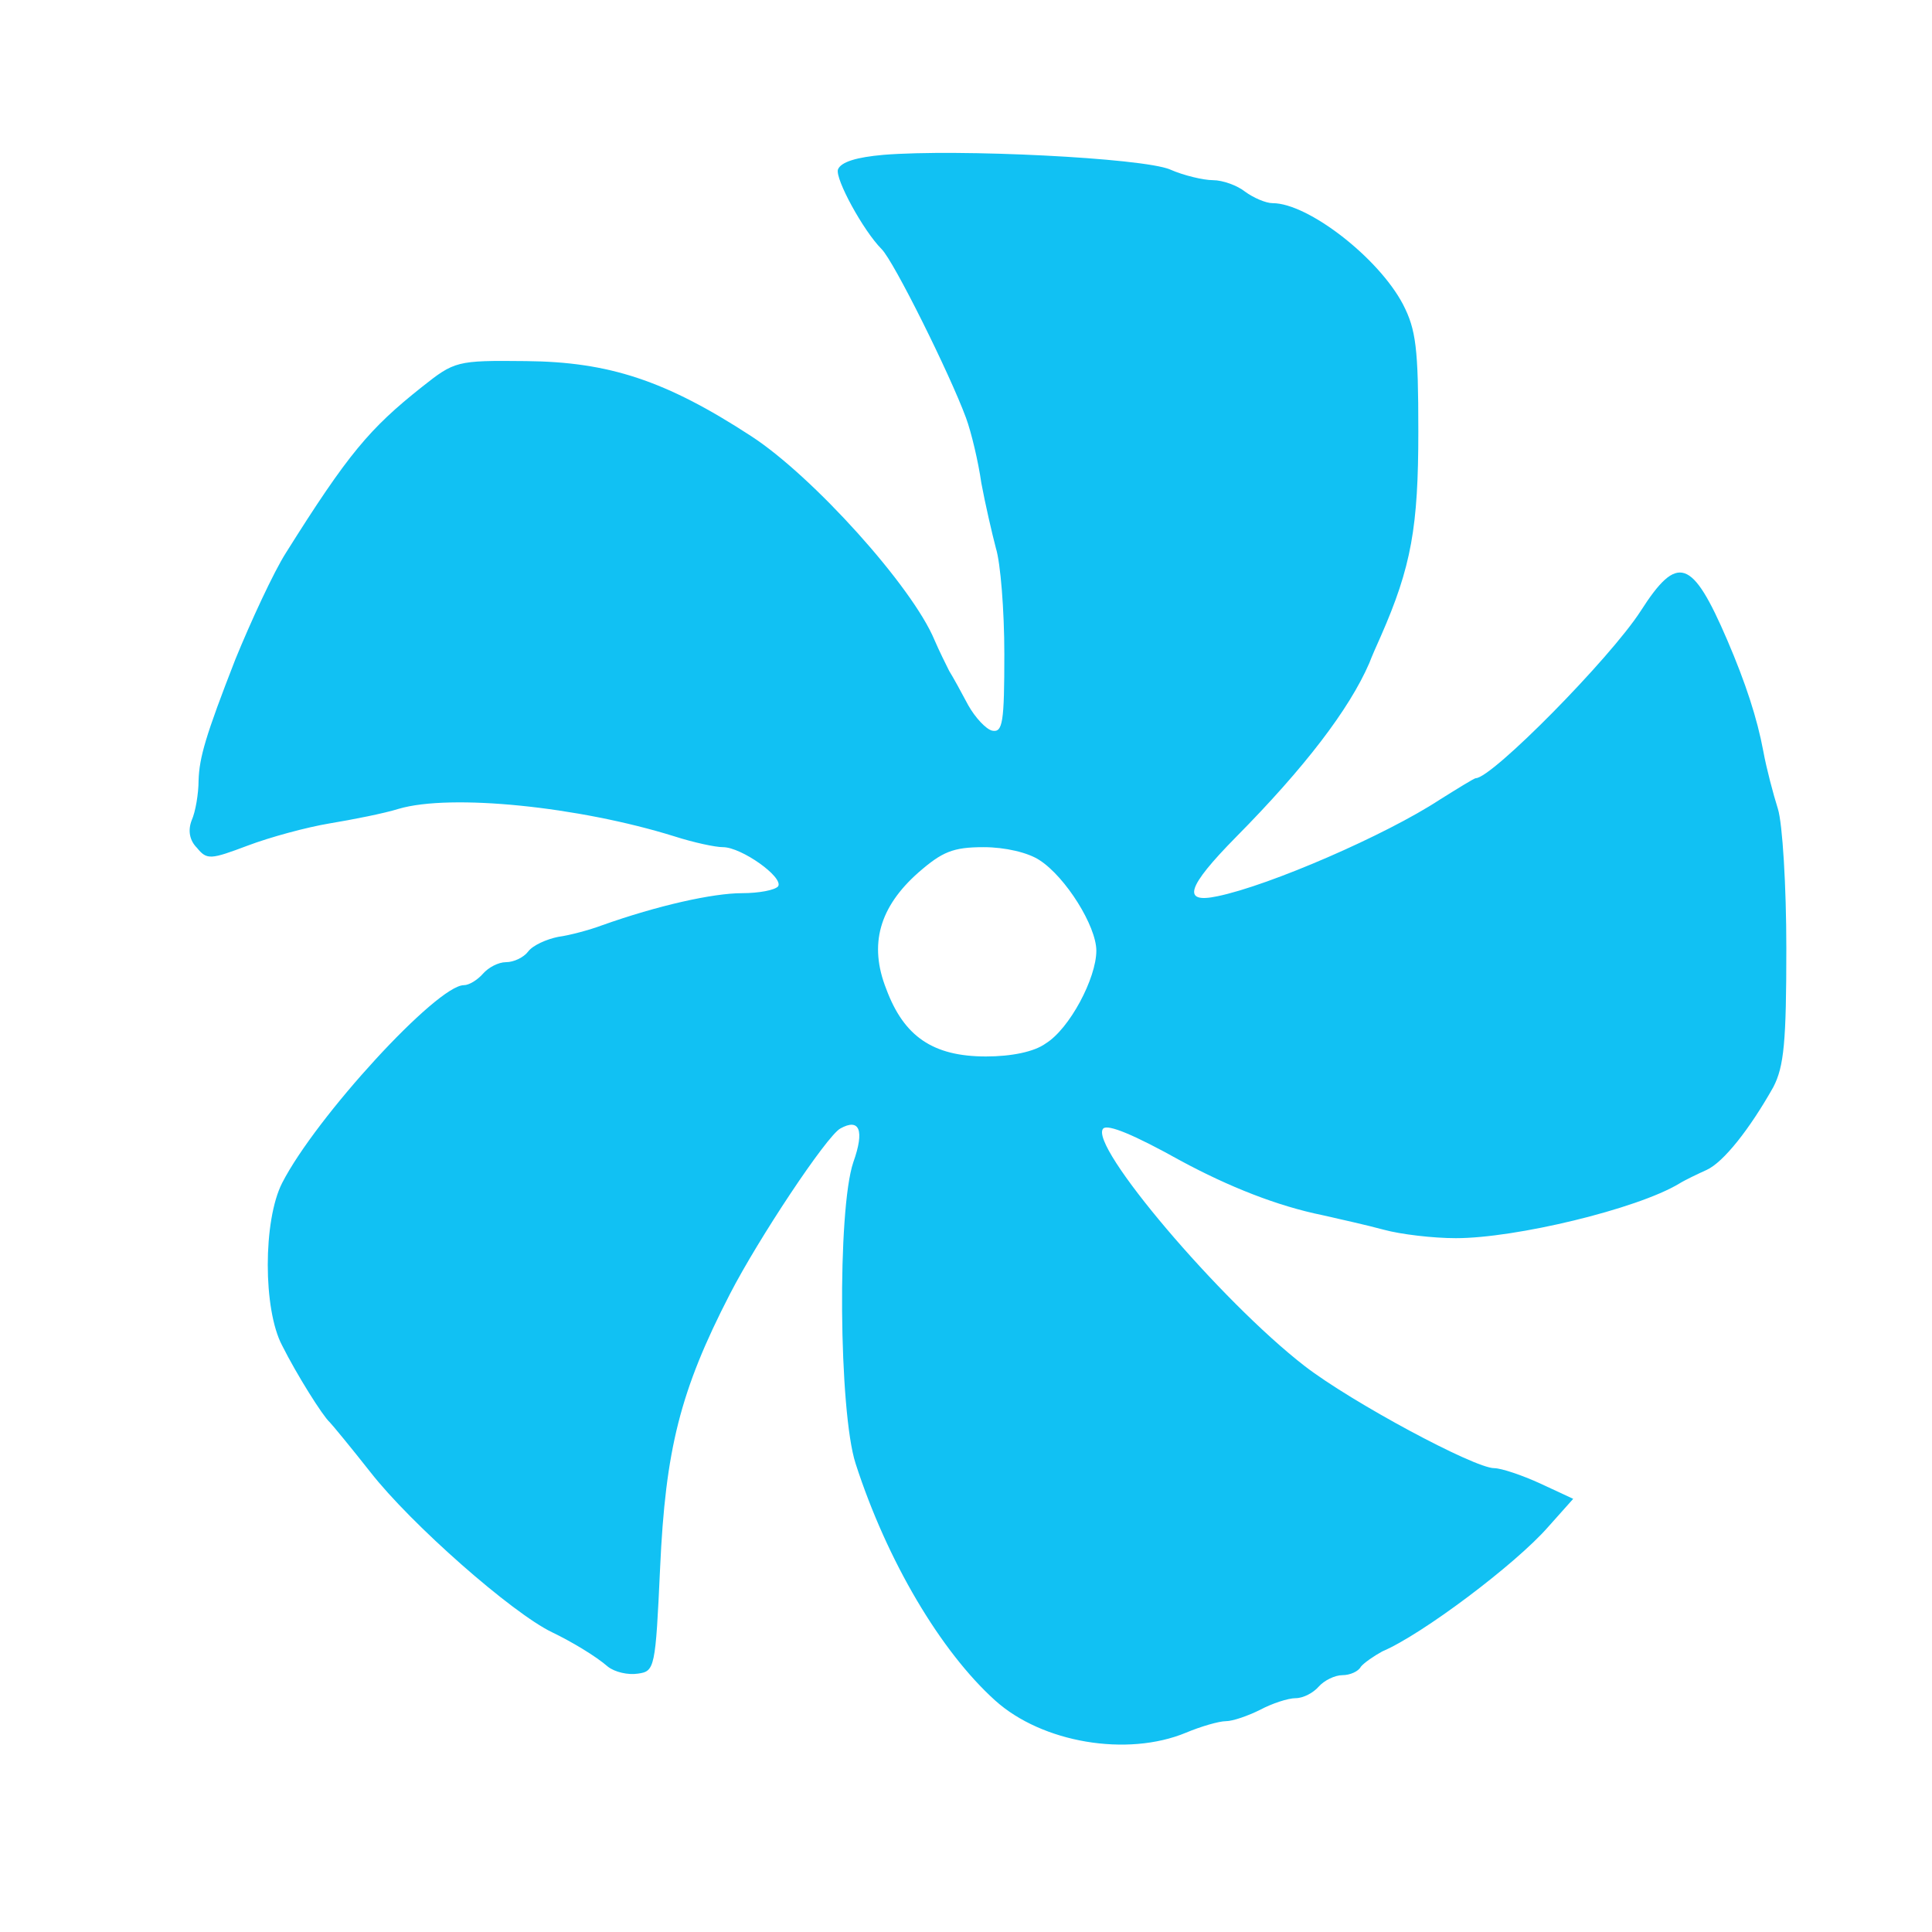 <?xml version="1.0" standalone="no"?>
<!DOCTYPE svg PUBLIC "-//W3C//DTD SVG 20010904//EN"
 "http://www.w3.org/TR/2001/REC-SVG-20010904/DTD/svg10.dtd">
<svg version="1.0" xmlns="http://www.w3.org/2000/svg"
 width="30pt" height="30pt" viewBox="0 0 252 243"
 preserveAspectRatio="xMidYMid meet">
<g transform="translate(0,243) scale(0.1,-0.1)"
fill="#11C1F3" stroke="none">
<path d="M1152 2273 c-34 -3 -55 -9 -59 -19 -4 -12 33 -80 57 -104 16 -16 89
-163 110 -220 7 -19 16 -57 20 -85 5 -27 14 -66 19 -85 6 -19 11 -81 11 -138
0 -89 -2 -103 -16 -100 -8 2 -22 17 -31 33 -9 17 -20 37 -25 45 -4 8 -13 26
-19 40 -29 70 -159 214 -239 266 -112 73 -186 97 -294 98 -91 1 -93 0 -136
-34 -68 -54 -96 -87 -177 -216 -16 -25 -46 -90 -66 -139 -39 -100 -47 -128
-48 -158 0 -17 -4 -41 -9 -52 -5 -13 -3 -26 7 -36 13 -16 18 -15 66 3 29 11
77 24 107 29 30 5 71 13 90 19 68 20 235 3 360 -36 25 -8 53 -14 63 -14 24 0
79 -39 72 -51 -4 -5 -25 -9 -47 -9 -38 0 -110 -16 -183 -42 -16 -6 -42 -13
-57 -15 -15 -3 -33 -11 -39 -19 -6 -8 -19 -14 -29 -14 -10 0 -23 -7 -30 -15
-7 -8 -18 -15 -25 -15 -35 0 -193 -172 -237 -258 -25 -49 -25 -165 0 -212 19
-38 53 -92 62 -100 3 -3 27 -32 53 -65 53 -68 185 -184 237 -209 25 -12 57
-31 73 -45 9 -7 26 -11 39 -9 22 3 23 7 29 138 7 154 26 231 91 357 37 72 126
206 144 216 25 14 32 -2 17 -44 -21 -62 -19 -325 3 -393 41 -127 111 -245 182
-309 61 -55 172 -74 249 -42 19 8 43 15 52 15 9 0 29 7 45 15 15 8 36 15 46
15 10 0 23 7 30 15 7 8 21 15 31 15 10 0 21 5 24 11 4 5 17 14 28 20 52 22
174 114 216 162 l33 37 -43 20 c-24 11 -51 20 -60 20 -26 0 -186 86 -247 133
-110 85 -283 289 -263 310 6 6 40 -8 101 -42 63 -34 126 -59 185 -71 22 -5 58
-13 80 -19 22 -6 64 -11 94 -11 78 0 236 38 291 71 8 5 25 13 36 18 22 10 56
53 87 108 14 27 17 59 17 181 0 81 -5 163 -11 182 -6 19 -15 53 -19 75 -8 43
-23 89 -47 145 -46 107 -65 113 -113 38 -40 -62 -194 -218 -215 -218 -2 0 -23
-13 -47 -28 -70 -46 -222 -112 -290 -126 -47 -10 -40 12 24 77 90 91 148 167
174 227 3 8 10 24 15 35 40 91 49 143 49 267 0 109 -3 133 -20 166 -32 61
-124 132 -170 132 -9 0 -25 7 -36 15 -10 8 -29 15 -42 15 -12 0 -38 6 -56 14
-36 15 -276 27 -374 19z m204 -920 c34 -22 74 -86 74 -118 0 -36 -35 -102 -66
-121 -15 -11 -45 -17 -78 -17 -69 0 -107 26 -130 88 -23 58 -9 107 42 152 31
27 45 33 85 33 28 0 58 -7 73 -17z"/>
</g>
</svg>
